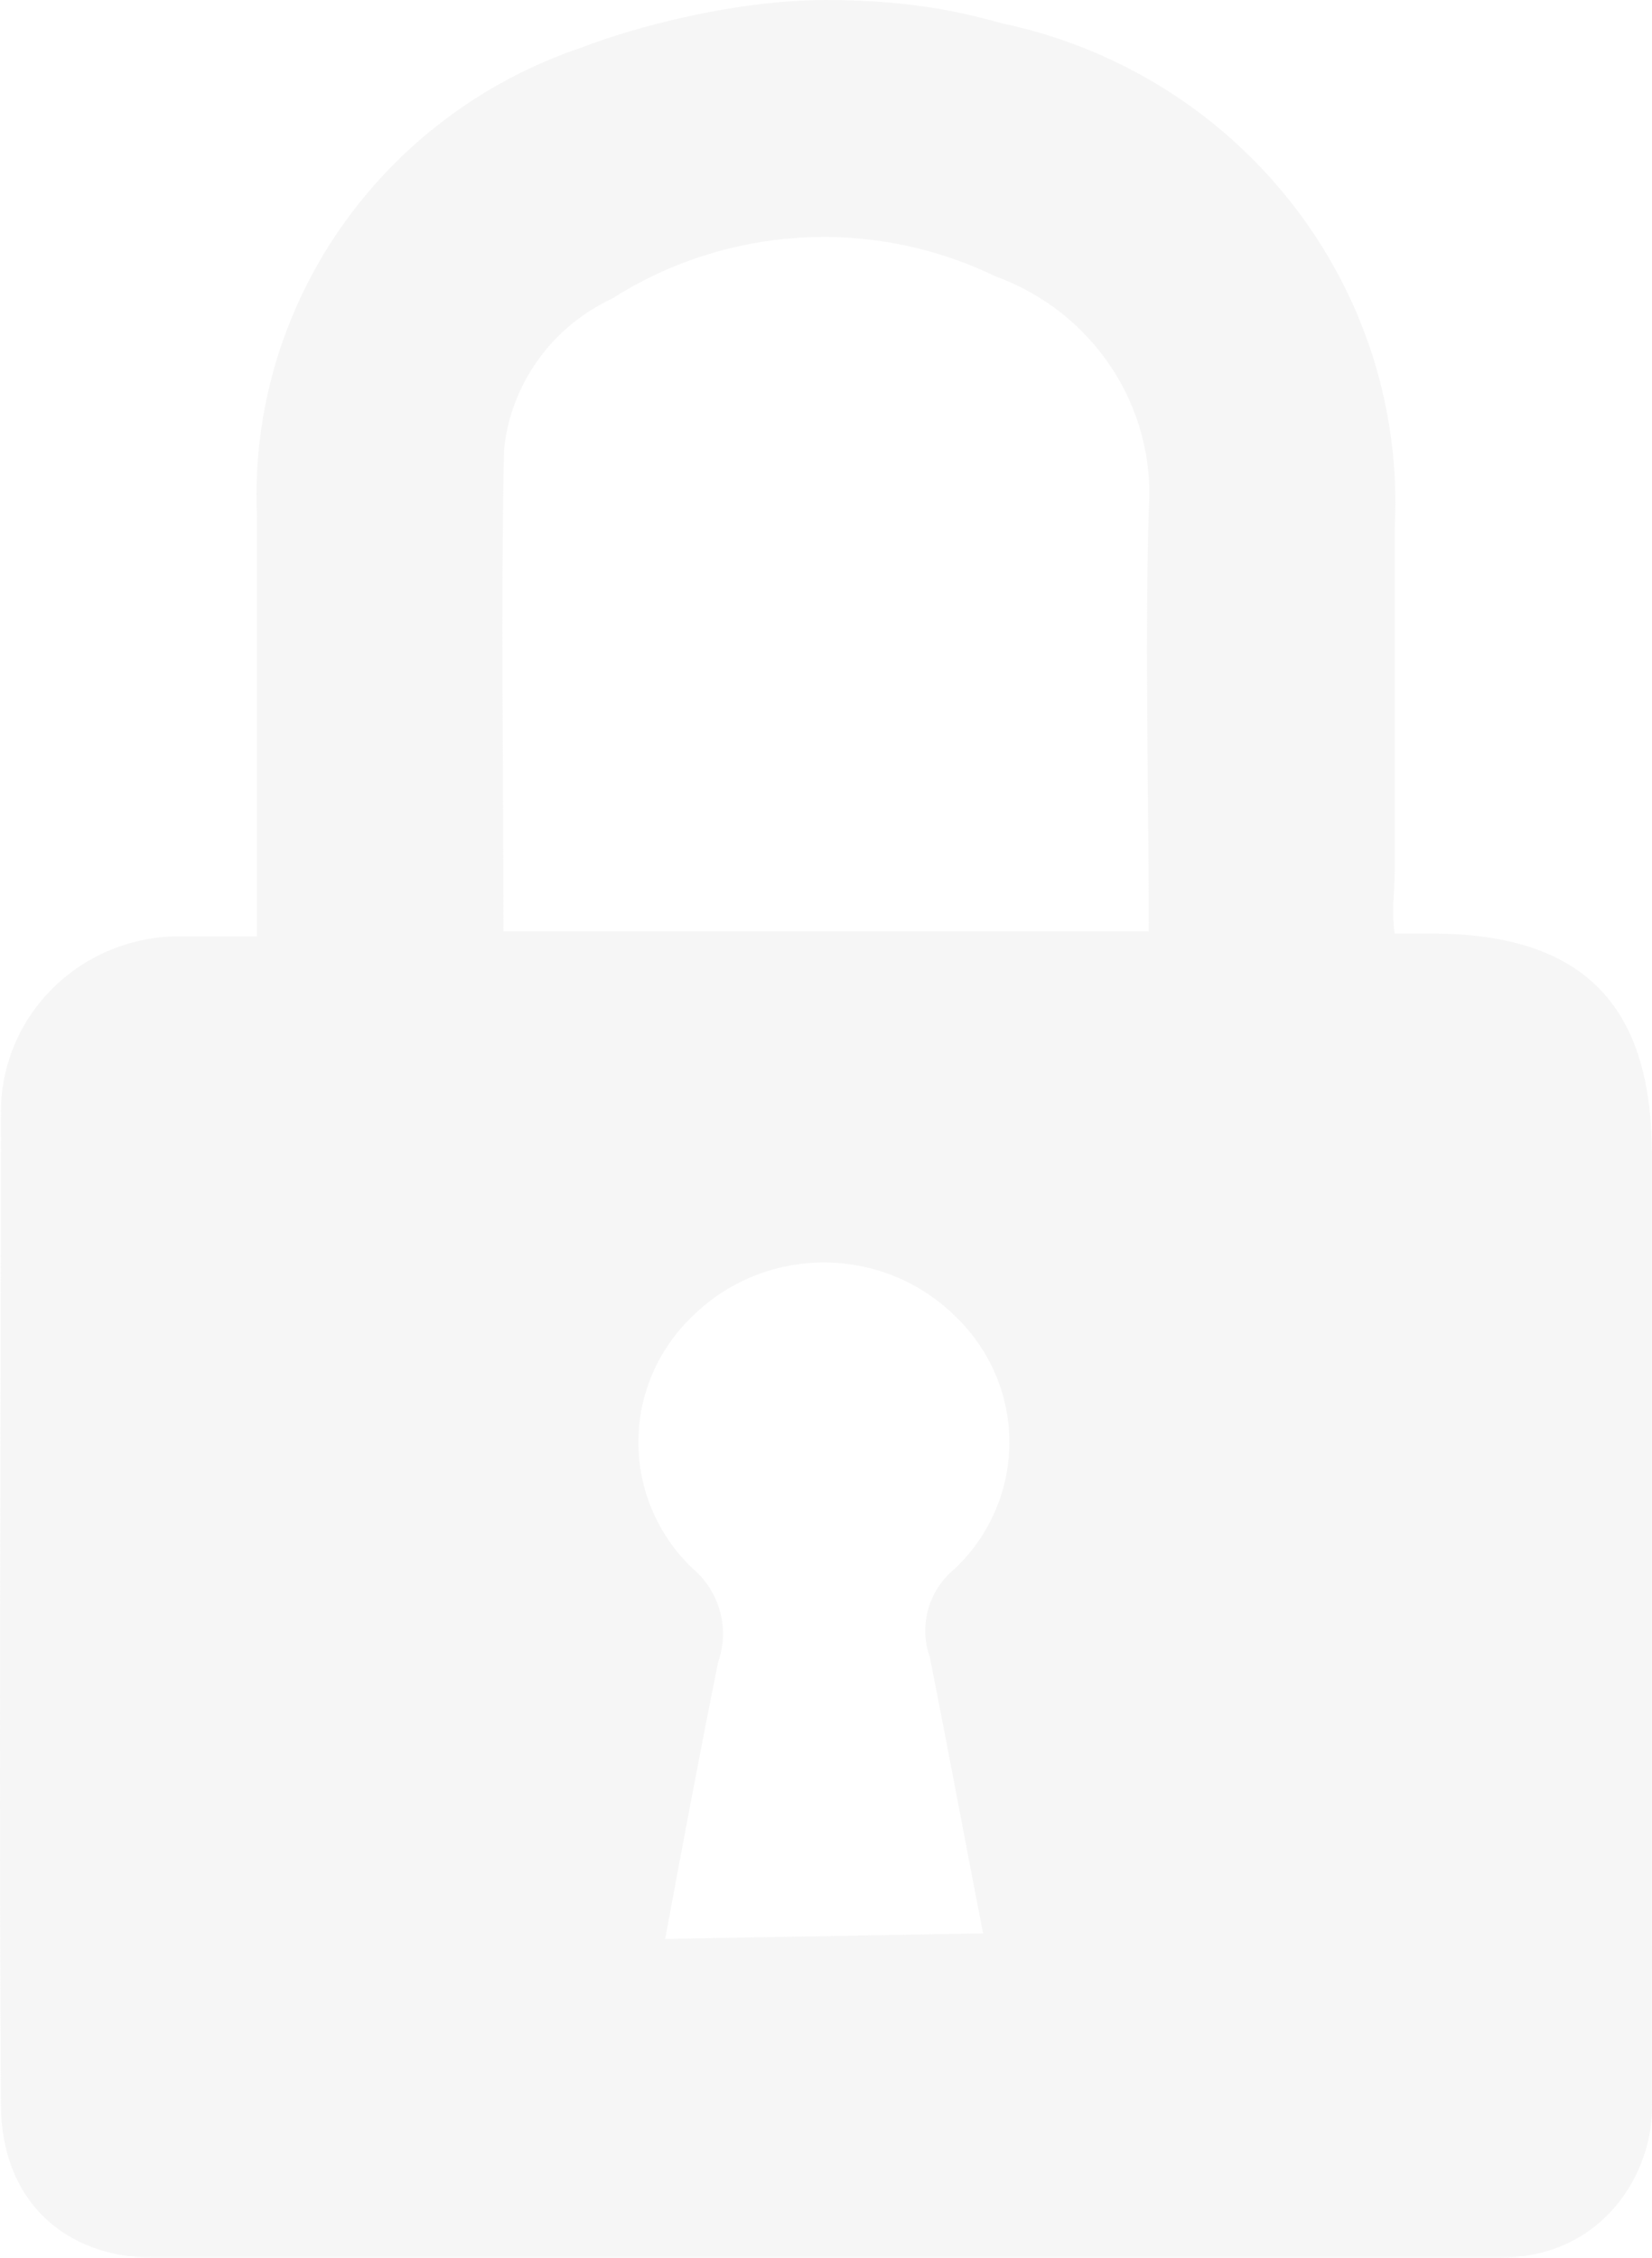 <?xml version="1.0" encoding="UTF-8"?>
<svg width="60px" height="82px" viewBox="0 0 60 82" version="1.1" xmlns="http://www.w3.org/2000/svg" xmlns:xlink="http://www.w3.org/1999/xlink">
    <!-- Generator: Sketch 53.2 (72643) - https://sketchapp.com -->
    <title>Icone-Malthus Copy</title>
    <desc>Created with Sketch.</desc>
    <g id="Page-1" stroke="none" stroke-width="1" fill="none" fill-rule="evenodd" opacity="0.304">
        <g id="Artboard-Copy-15" transform="translate(-52, -41)" fill="#E2E2E2" fill-rule="nonzero">
            <g id="Icone-Malthus-Copy" transform="translate(52, 41)">
                <path d="M54.447,82 C24.012,82 7.725,82 5.585,82 C2.375,82 0.054,79.945 0.033,76.459 C-0.041,64.717 0.033,52.111 0.033,40.368 C0.038,38.671 0.729,37.047 1.954,35.853 C3.178,34.659 4.835,33.994 6.559,34.004 C7.416,34.004 8.293,34.004 9.333,34.004 C9.333,28.725 9.333,23.747 9.333,18.769 C8.985,11.143 13.785,4.204 21.121,1.726 C23.039,0.984 26.684,5.56549284e-15 30.016,1.42108547e-14 C33.347,2.20844364e-14 35.256,0.542 36.377,0.843 C45.07,2.676 51.122,10.453 50.654,19.19 L50.654,31.656 C50.654,32.378 50.532,33.101 50.654,33.904 C51.184,33.904 51.654,33.904 51.98,33.904 C57.778,33.904 59.995,36.778 59.995,41.933 C59.995,52.372 59.999,66.021 59.999,76.459 C60.047,78.864 58.276,82 54.447,82 Z M18.246,33.824 L41.721,33.824 C41.721,28.645 41.578,23.586 41.721,18.548 C42.001,14.806 39.73,11.334 36.153,10.037 C31.696,7.876 26.413,8.181 22.243,10.84 C20.046,11.861 18.553,13.94 18.307,16.32 C18.185,22.141 18.286,27.942 18.286,33.864 L18.246,33.824 Z M35.704,70.217 C35.031,66.764 34.419,63.432 33.767,60.18 C33.363,59.026 33.729,57.746 34.684,56.968 C35.947,55.766 36.66,54.111 36.66,52.382 C36.66,50.653 35.947,48.997 34.684,47.795 C33.422,46.551 31.709,45.852 29.922,45.852 C28.136,45.852 26.422,46.551 25.16,47.795 C23.897,48.997 23.185,50.653 23.185,52.382 C23.185,54.111 23.897,55.766 25.16,56.968 C26.15,57.812 26.514,59.166 26.078,60.381 C25.425,63.633 24.813,66.885 24.16,70.418 L35.704,70.217 Z" id="Shape"></path>
            </g>
        </g>
    </g>
</svg>